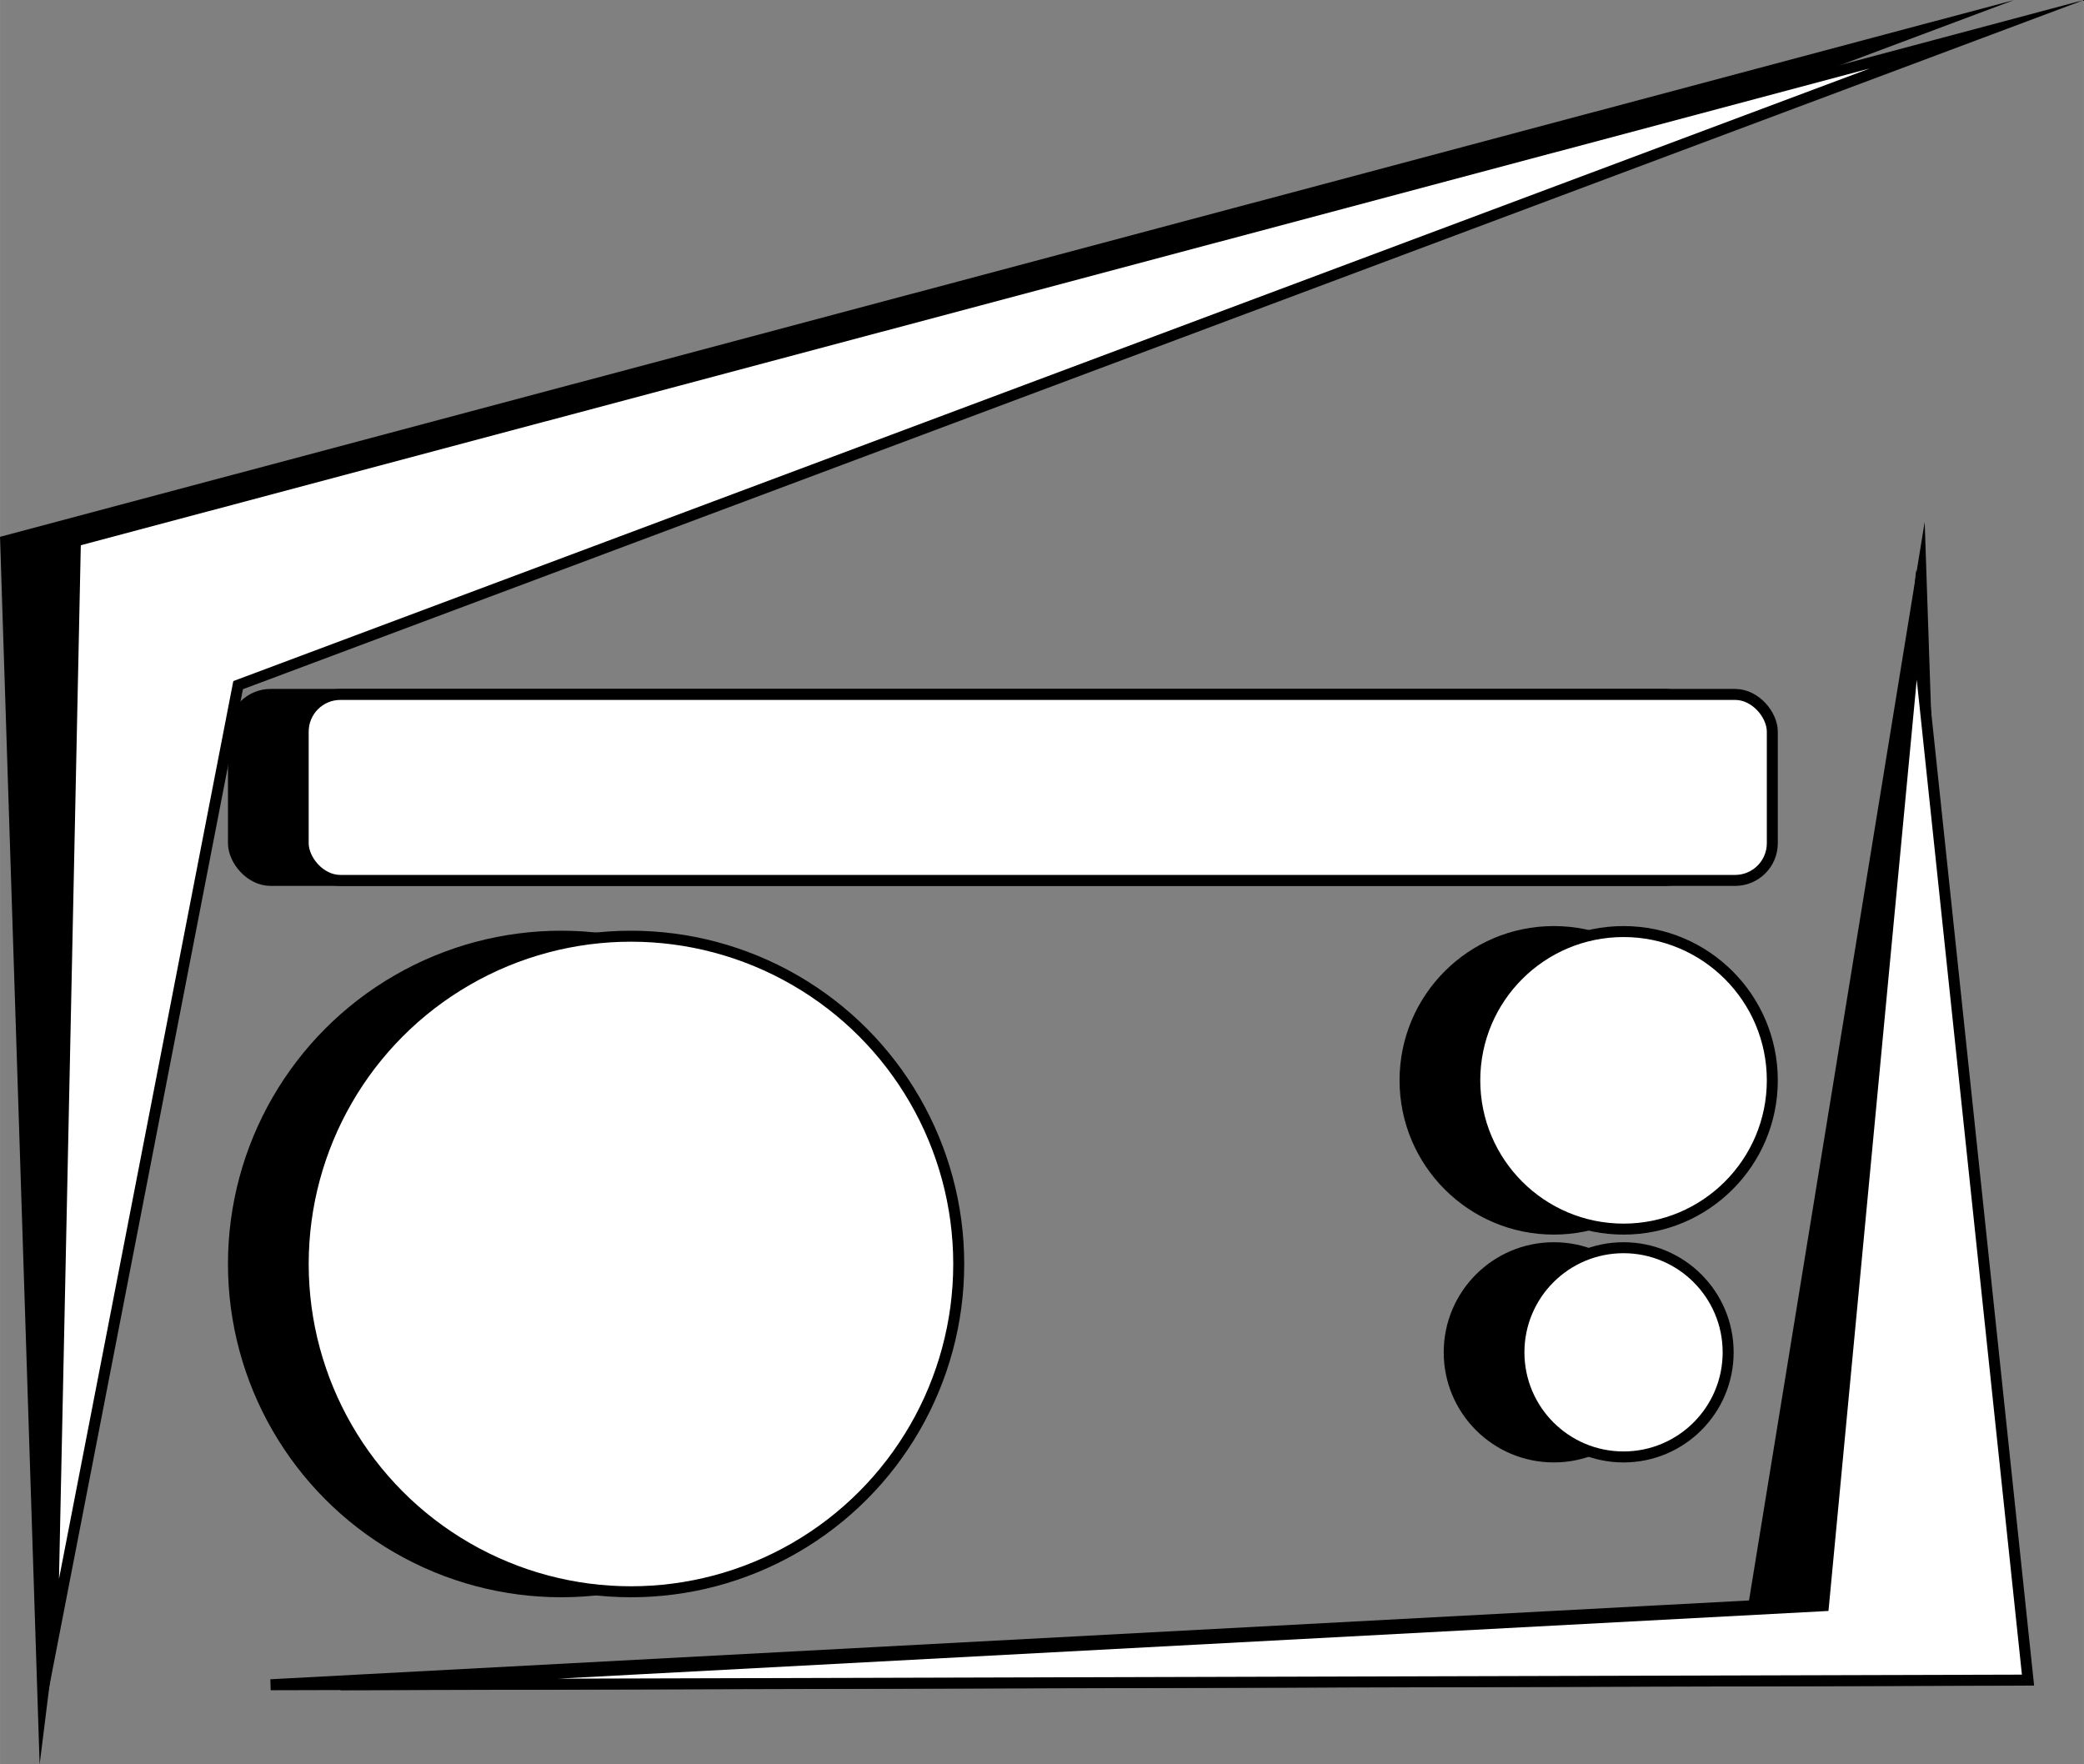 <?xml version="1.0" encoding="UTF-8"?>
<!DOCTYPE svg PUBLIC "-//W3C//DTD SVG 1.1//EN" "http://www.w3.org/Graphics/SVG/1.1/DTD/svg11.dtd">
<!-- Creator: CorelDRAW 2019 (64-Bit) -->
<svg xmlns="http://www.w3.org/2000/svg" xml:space="preserve" width="37.952mm" height="32.13mm" version="1.1" style="shape-rendering:geometricPrecision; text-rendering:geometricPrecision; image-rendering:optimizeQuality; fill-rule:evenodd; clip-rule:evenodd"
viewBox="0 0 3880.2 3285.05"
 xmlns:xlink="http://www.w3.org/1999/xlink"
 xmlns:xodm="http://www.corel.com/coreldraw/odm/2003">
 <rect x="0" y="0" width="3880.2" height="3285.05" fill="#808080" stroke="none"/>
 <defs>
  <style type="text/css">
   <![CDATA[
    .str0 {stroke:black;stroke-width:20.45;stroke-miterlimit:22.926}
    .fil0 {fill:black}
    .fil1 {fill:white}
   ]]>
  </style>
 </defs>
 <g id="Слой_x0020_1">
  <polygon class="fil0 str0" points="79.74,3154.07 10.48,1007.27 3550.95,63.73 313.46,1275.62 "/>
  <polygon class="fil0 str0" points="503.89,3136.74 3646.16,3128.09 3576.92,1076.53 3265.29,2989.58 "/>
  <circle class="fil0 str0" cx="1044.92" cy="2353.34" r="610.28"/>
  <circle class="fil0 str0" cx="2893.07" cy="2011.4" r="277"/>
  <circle class="fil0 str0" cx="2893.07" cy="2517.81" r="194.77"/>
  <rect class="fil0 str0" x="434.64" y="1292.92" width="2735.42" height="346.26" rx="69.25" ry="69.25"/>
  <g id="_3111483931152">
   <polygon class="fil1 str0" points="97.05,3058.84 140.33,1007.28 3680.79,63.74 443.31,1275.63 "/>
   <polygon class="fil1 str0" points="633.74,3136.75 3776.01,3128.1 3568.26,1163.09 3395.13,2989.59 "/>
   <circle class="fil1 str0" cx="1174.77" cy="2353.35" r="610.28"/>
   <circle class="fil1 str0" cx="3022.91" cy="2011.41" r="277"/>
   <circle class="fil1 str0" cx="3022.91" cy="2517.82" r="194.77"/>
   <rect class="fil1 str0" x="564.49" y="1292.93" width="2735.42" height="346.26" rx="69.25" ry="69.25"/>
  </g>
 </g>
</svg>
